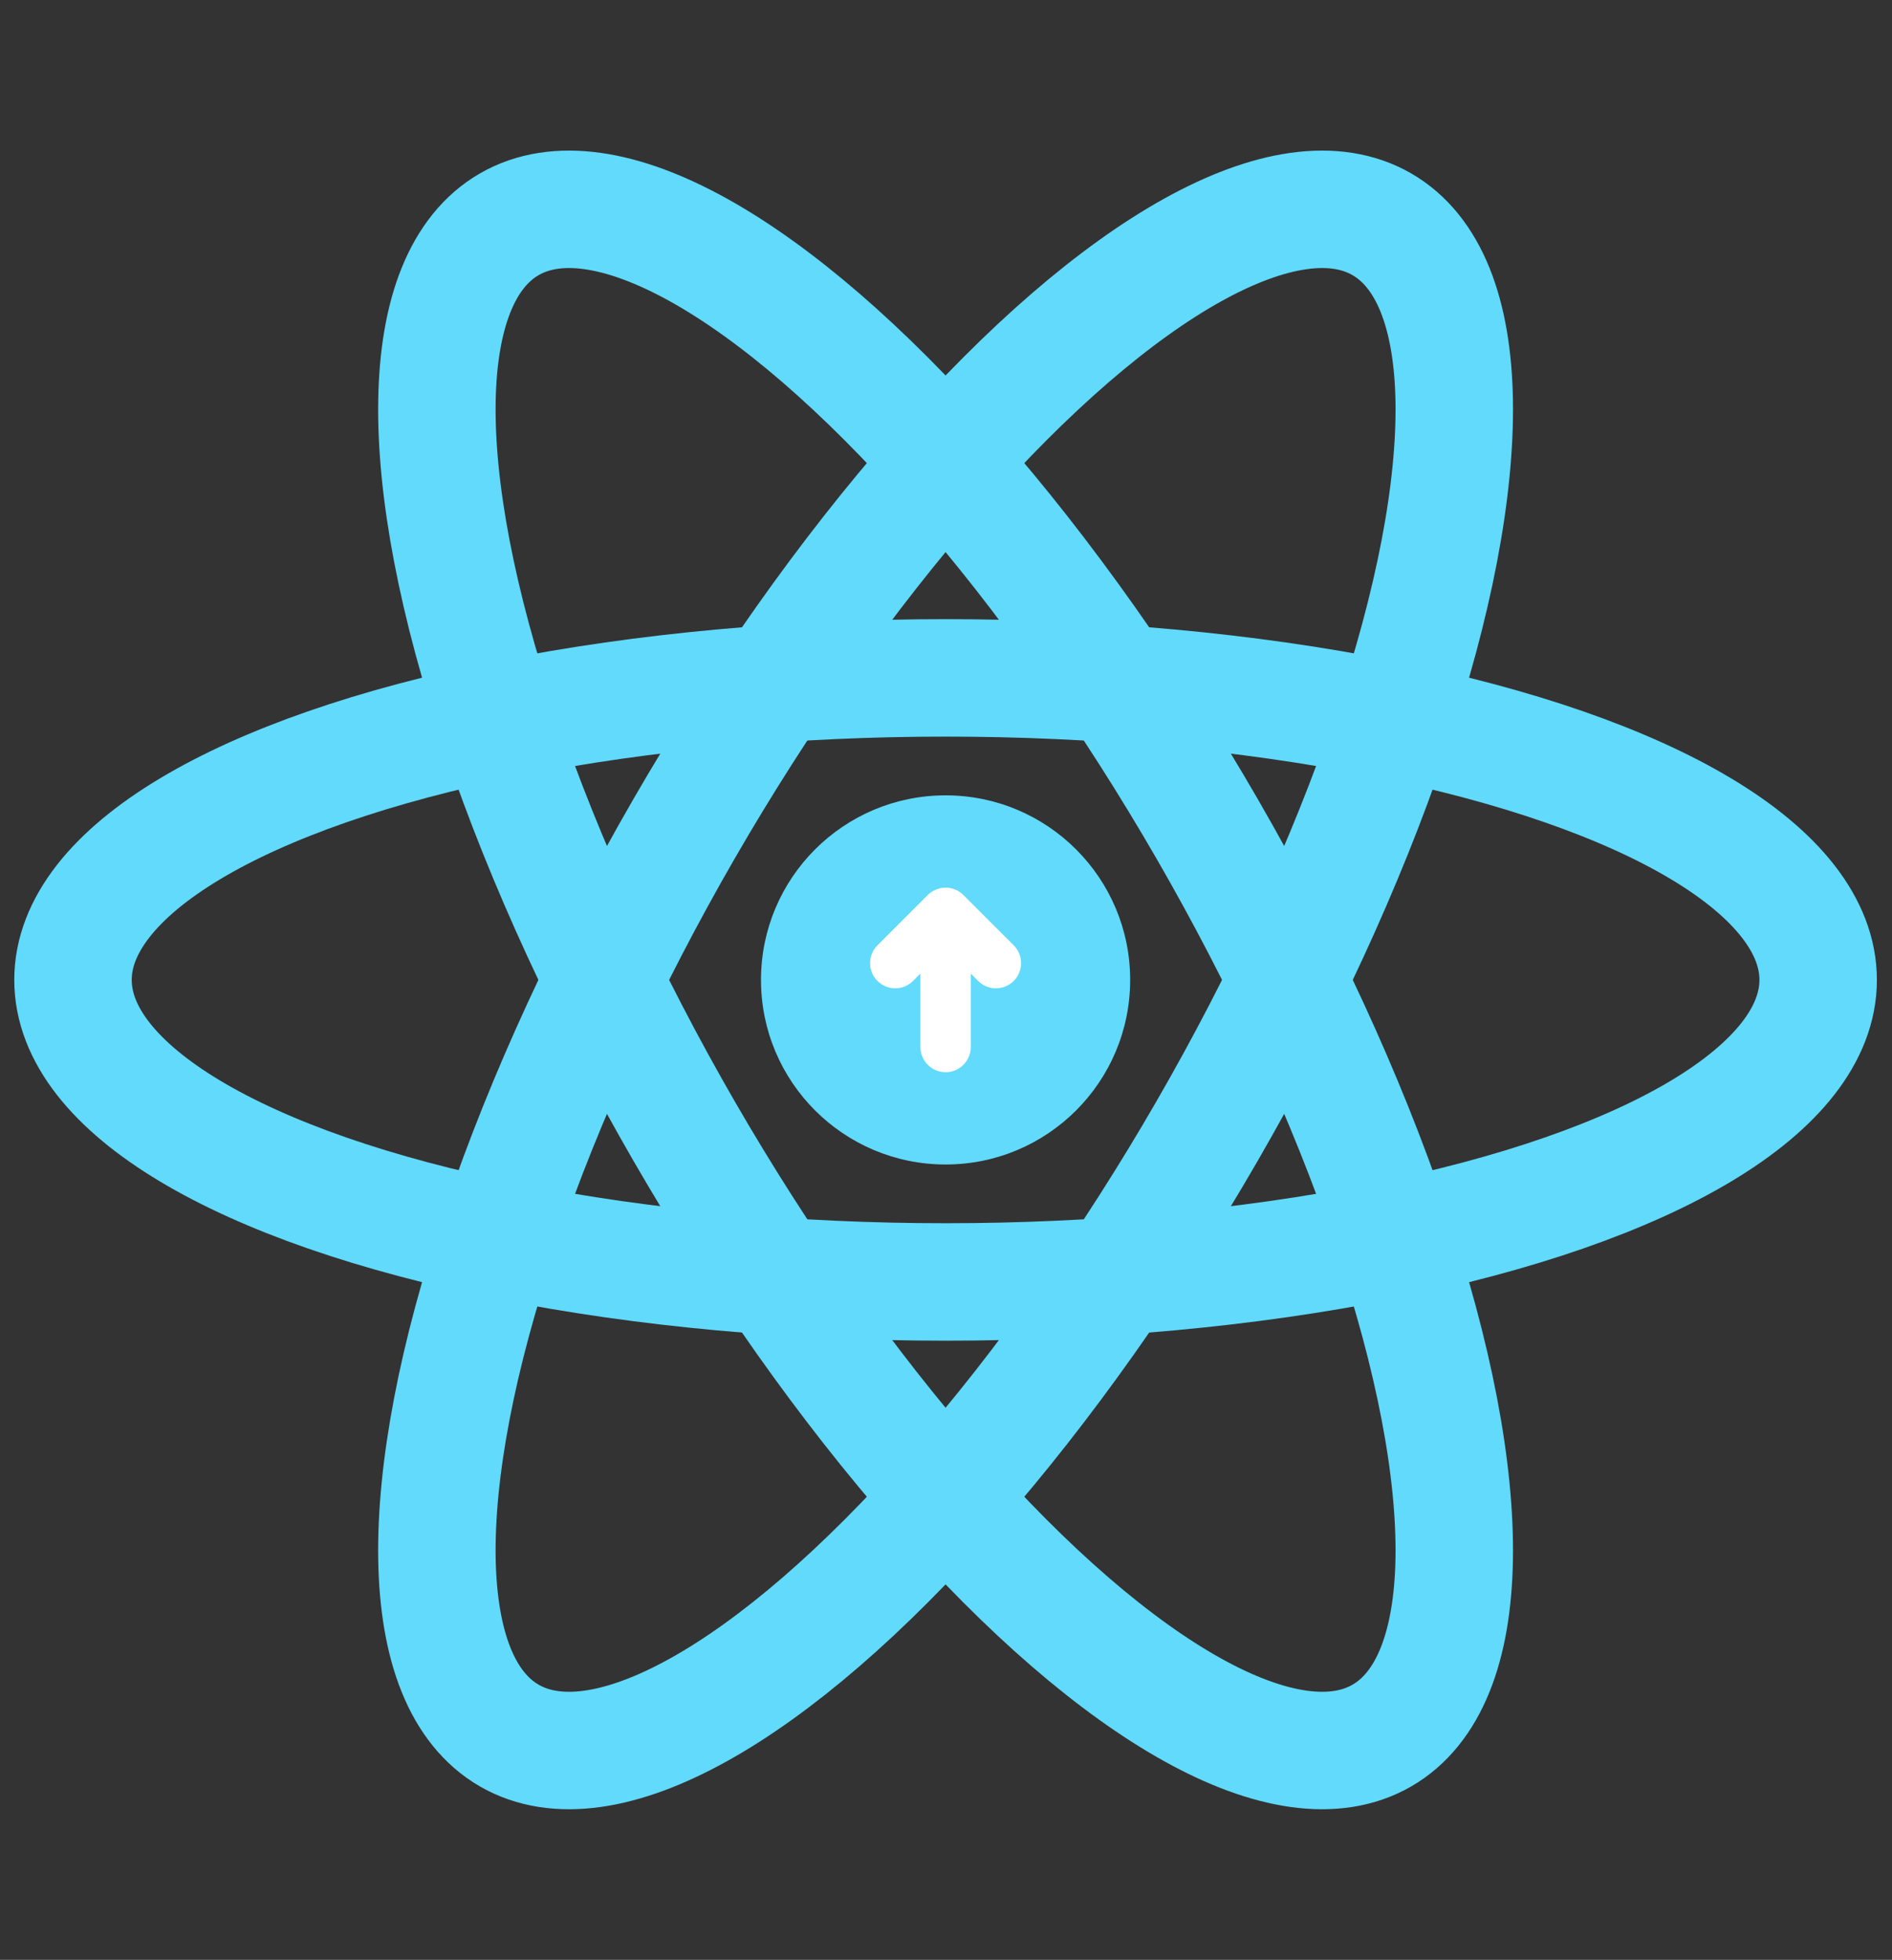 <svg xmlns="http://www.w3.org/2000/svg" fill="none" viewBox="4.09 3.68 22.55 23.36">
    <rect x="4.09" y="3.68" width="22.55" height="23.36" fill="#333333" stroke="none"/>
    <g transform="scale(0.8) translate(3.2, 3.2)">
        <ellipse cx="16" cy="16" rx="13" ry="4.5" stroke="#61DAFB" stroke-width="1.75" transform="rotate(0 16 16)"/>
        <ellipse cx="16" cy="16" rx="13" ry="4.5" stroke="#61DAFB" stroke-width="1.75" transform="rotate(60 16 16)"/>
        <ellipse cx="16" cy="16" rx="13" ry="4.5" stroke="#61DAFB" stroke-width="1.75" transform="rotate(-60 16 16)"/>
        <circle cx="16" cy="16" r="2.75" fill="#61DAFB"/>
        <path d="M16 15L16 17M16 15L15.25 15.75M16 15L16.75 15.75" stroke="white" stroke-width="0.75" stroke-linecap="round" stroke-linejoin="round"/>
    </g>
</svg>